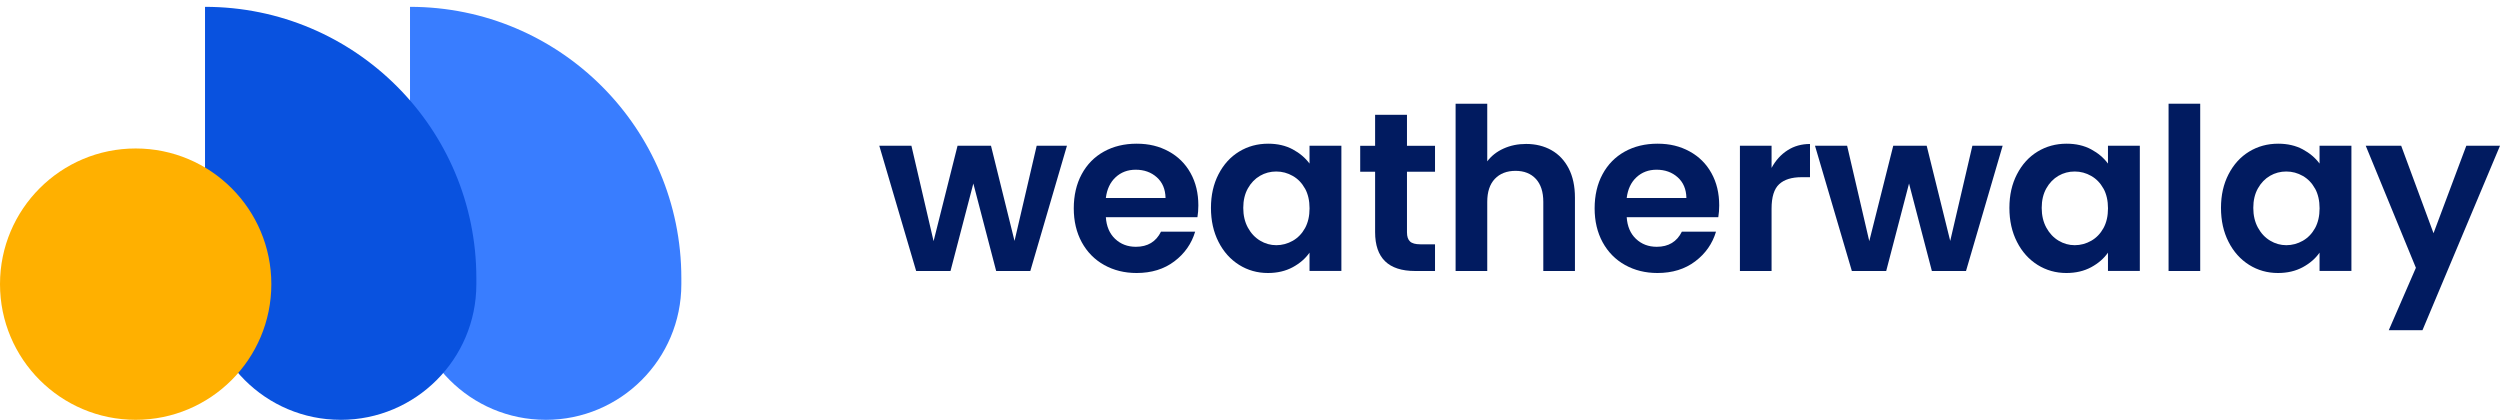<svg width="262" height="44" viewBox="0 0 262 44" fill="none" xmlns="http://www.w3.org/2000/svg">
<path d="M111.816 15.274L107.977 28.4H104.399L102.006 19.232L99.613 28.4H96.013L92.15 15.274H95.516L97.839 25.272L100.351 15.274H103.856L106.322 25.249L108.645 15.274H111.819H111.816Z" fill="#011B60"/>
<path d="M125.488 22.76H115.893C115.956 23.723 116.281 24.481 116.863 25.034C117.449 25.587 118.174 25.864 119.044 25.864C120.275 25.864 121.152 25.335 121.675 24.276H125.253C124.876 25.54 124.148 26.579 123.072 27.39C121.996 28.204 120.679 28.611 119.117 28.611C117.853 28.611 116.721 28.33 115.718 27.771C114.715 27.212 113.934 26.417 113.371 25.391C112.812 24.365 112.531 23.18 112.531 21.837C112.531 20.493 112.805 19.285 113.361 18.259C113.914 17.233 114.689 16.442 115.685 15.889C116.681 15.337 117.826 15.059 119.12 15.059C120.414 15.059 121.487 15.327 122.473 15.863C123.459 16.399 124.227 17.157 124.77 18.137C125.316 19.116 125.587 20.245 125.587 21.526C125.587 21.969 125.554 22.379 125.491 22.757L125.488 22.76ZM122.149 20.748C122.132 19.831 121.827 19.11 121.235 18.58C120.643 18.05 119.905 17.786 119.021 17.786C118.184 17.786 117.482 18.05 116.913 18.58C116.343 19.11 116.006 19.831 115.893 20.748H122.149Z" fill="#011B60"/>
<path d="M127.703 18.259C128.232 17.233 128.95 16.442 129.857 15.889C130.764 15.337 131.78 15.059 132.902 15.059C133.882 15.059 134.739 15.257 135.474 15.651C136.208 16.045 136.797 16.545 137.238 17.144V15.27H140.577V28.396H137.238V26.477C136.811 27.092 136.221 27.602 135.474 28.006C134.722 28.41 133.858 28.611 132.879 28.611C131.773 28.611 130.767 28.327 129.857 27.758C128.95 27.188 128.229 26.387 127.703 25.352C127.173 24.316 126.908 23.127 126.908 21.787C126.908 20.447 127.173 19.285 127.703 18.256V18.259ZM136.764 19.765C136.447 19.189 136.023 18.745 135.483 18.438C134.947 18.13 134.371 17.974 133.752 17.974C133.134 17.974 132.568 18.123 132.048 18.424C131.528 18.726 131.105 19.163 130.78 19.738C130.456 20.314 130.294 20.999 130.294 21.787C130.294 22.575 130.456 23.266 130.78 23.859C131.105 24.451 131.532 24.905 132.061 25.222C132.591 25.54 133.153 25.696 133.756 25.696C134.358 25.696 134.947 25.54 135.487 25.232C136.023 24.924 136.45 24.481 136.768 23.905C137.082 23.329 137.241 22.638 137.241 21.833C137.241 21.029 137.082 20.337 136.768 19.762L136.764 19.765Z" fill="#011B60"/>
<path d="M147.451 18.001V24.349C147.451 24.792 147.557 25.11 147.772 25.308C147.984 25.507 148.344 25.603 148.851 25.603H150.39V28.4H148.305C145.508 28.4 144.111 27.043 144.111 24.326V18.001H142.549V15.277H144.111V12.03H147.451V15.277H150.39V18.001H147.451Z" fill="#011B60"/>
<path d="M162.589 15.737C163.363 16.171 163.966 16.813 164.402 17.657C164.836 18.501 165.054 19.517 165.054 20.702V28.4H161.738V21.152C161.738 20.109 161.477 19.308 160.957 18.746C160.438 18.186 159.726 17.905 158.826 17.905C157.925 17.905 157.187 18.186 156.658 18.746C156.128 19.305 155.864 20.109 155.864 21.152V28.4H152.547V10.869H155.864V16.909C156.291 16.34 156.86 15.893 157.568 15.572C158.28 15.248 159.067 15.085 159.938 15.085C160.934 15.085 161.818 15.304 162.592 15.737H162.589Z" fill="#011B60"/>
<path d="M180.074 22.76H170.479C170.542 23.723 170.866 24.481 171.449 25.034C172.035 25.587 172.76 25.864 173.63 25.864C174.861 25.864 175.738 25.335 176.261 24.276H179.839C179.462 25.54 178.733 26.579 177.658 27.39C176.582 28.204 175.265 28.611 173.703 28.611C172.439 28.611 171.307 28.33 170.304 27.771C169.301 27.212 168.52 26.417 167.957 25.391C167.398 24.365 167.117 23.18 167.117 21.837C167.117 20.493 167.391 19.285 167.947 18.259C168.5 17.233 169.275 16.442 170.271 15.889C171.267 15.337 172.412 15.059 173.706 15.059C175 15.059 176.073 15.327 177.059 15.863C178.045 16.399 178.813 17.157 179.356 18.137C179.902 19.116 180.173 20.245 180.173 21.526C180.173 21.969 180.14 22.379 180.077 22.757L180.074 22.76ZM176.734 20.748C176.718 19.831 176.413 19.11 175.821 18.58C175.229 18.05 174.491 17.786 173.607 17.786C172.77 17.786 172.068 18.05 171.499 18.58C170.929 19.11 170.592 19.831 170.479 20.748H176.734Z" fill="#011B60"/>
<path d="M187.332 15.751C188.02 15.307 188.804 15.089 189.688 15.089V18.57H188.811C187.768 18.57 186.984 18.815 186.455 19.305C185.925 19.795 185.66 20.649 185.66 21.863V28.403H182.344V15.274H185.66V17.597C186.087 16.806 186.643 16.191 187.332 15.751Z" fill="#011B60"/>
<path d="M209.877 15.274L206.038 28.4H202.46L200.067 19.232L197.674 28.4H194.074L190.211 15.274H193.577L195.9 25.272L198.412 15.274H201.917L204.383 25.249L206.706 15.274H209.88H209.877Z" fill="#011B60"/>
<path d="M211.38 18.259C211.909 17.233 212.627 16.442 213.534 15.889C214.441 15.337 215.457 15.059 216.579 15.059C217.559 15.059 218.416 15.257 219.151 15.651C219.885 16.045 220.474 16.545 220.915 17.144V15.27H224.254V28.396H220.915V26.477C220.488 27.092 219.898 27.602 219.151 28.006C218.399 28.41 217.535 28.611 216.556 28.611C215.45 28.611 214.444 28.327 213.534 27.758C212.627 27.188 211.906 26.387 211.38 25.352C210.85 24.316 210.585 23.127 210.585 21.787C210.585 20.447 210.85 19.285 211.38 18.256V18.259ZM220.441 19.765C220.124 19.189 219.7 18.745 219.16 18.438C218.624 18.13 218.048 17.974 217.43 17.974C216.811 17.974 216.245 18.123 215.725 18.424C215.205 18.726 214.782 19.163 214.457 19.738C214.133 20.314 213.971 20.999 213.971 21.787C213.971 22.575 214.133 23.266 214.457 23.859C214.782 24.451 215.209 24.905 215.738 25.222C216.268 25.54 216.83 25.696 217.433 25.696C218.035 25.696 218.624 25.54 219.164 25.232C219.7 24.924 220.127 24.481 220.445 23.905C220.759 23.329 220.918 22.638 220.918 21.833C220.918 21.029 220.759 20.337 220.445 19.762L220.441 19.765Z" fill="#011B60"/>
<path d="M230.582 10.869V28.4H227.266V10.869H230.582Z" fill="#011B60"/>
<path d="M233.554 18.259C234.083 17.233 234.801 16.442 235.708 15.889C236.615 15.337 237.631 15.059 238.753 15.059C239.733 15.059 240.59 15.257 241.325 15.651C242.059 16.045 242.649 16.545 243.089 17.144V15.27H246.428V28.396H243.089V26.477C242.662 27.092 242.073 27.602 241.325 28.006C240.573 28.41 239.71 28.611 238.73 28.611C237.625 28.611 236.618 28.327 235.708 27.758C234.801 27.188 234.08 26.387 233.554 25.352C233.024 24.316 232.759 23.127 232.759 21.787C232.759 20.447 233.024 19.285 233.554 18.256V18.259ZM242.615 19.765C242.298 19.189 241.874 18.745 241.335 18.438C240.798 18.13 240.223 17.974 239.604 17.974C238.985 17.974 238.419 18.123 237.899 18.424C237.38 18.726 236.956 19.163 236.632 19.738C236.307 20.314 236.145 20.999 236.145 21.787C236.145 22.575 236.307 23.266 236.632 23.859C236.956 24.451 237.383 24.905 237.912 25.222C238.442 25.54 239.005 25.696 239.607 25.696C240.209 25.696 240.798 25.54 241.338 25.232C241.874 24.924 242.301 24.481 242.619 23.905C242.933 23.329 243.092 22.638 243.092 21.833C243.092 21.029 242.933 20.337 242.619 19.762L242.615 19.765Z" fill="#011B60"/>
<path d="M251.644 15.274L255.033 24.442L258.469 15.274H262L253.875 34.605H250.344L253.186 28.066L247.927 15.271H251.648L251.644 15.274Z" fill="#011B60"/>
<path d="M57.187 43.997C49.333 43.997 42.969 37.632 42.969 29.778V0.717C58.673 0.717 71.405 13.449 71.405 29.153V29.782C71.405 37.636 65.041 44 57.187 44V43.997Z" fill="#397DFF"/>
<path d="M35.704 43.997C27.85 43.997 21.486 37.632 21.486 29.778V0.717C37.19 0.717 49.922 13.449 49.922 29.153V29.782C49.922 37.636 43.557 44 35.704 44V43.997Z" fill="#0952DF"/>
<path d="M14.218 43.996C22.071 43.996 28.436 37.631 28.436 29.778C28.436 21.926 22.071 15.56 14.218 15.56C6.366 15.56 0 21.926 0 29.778C0 37.631 6.366 43.996 14.218 43.996Z" fill="#FFB000"/>
</svg>
